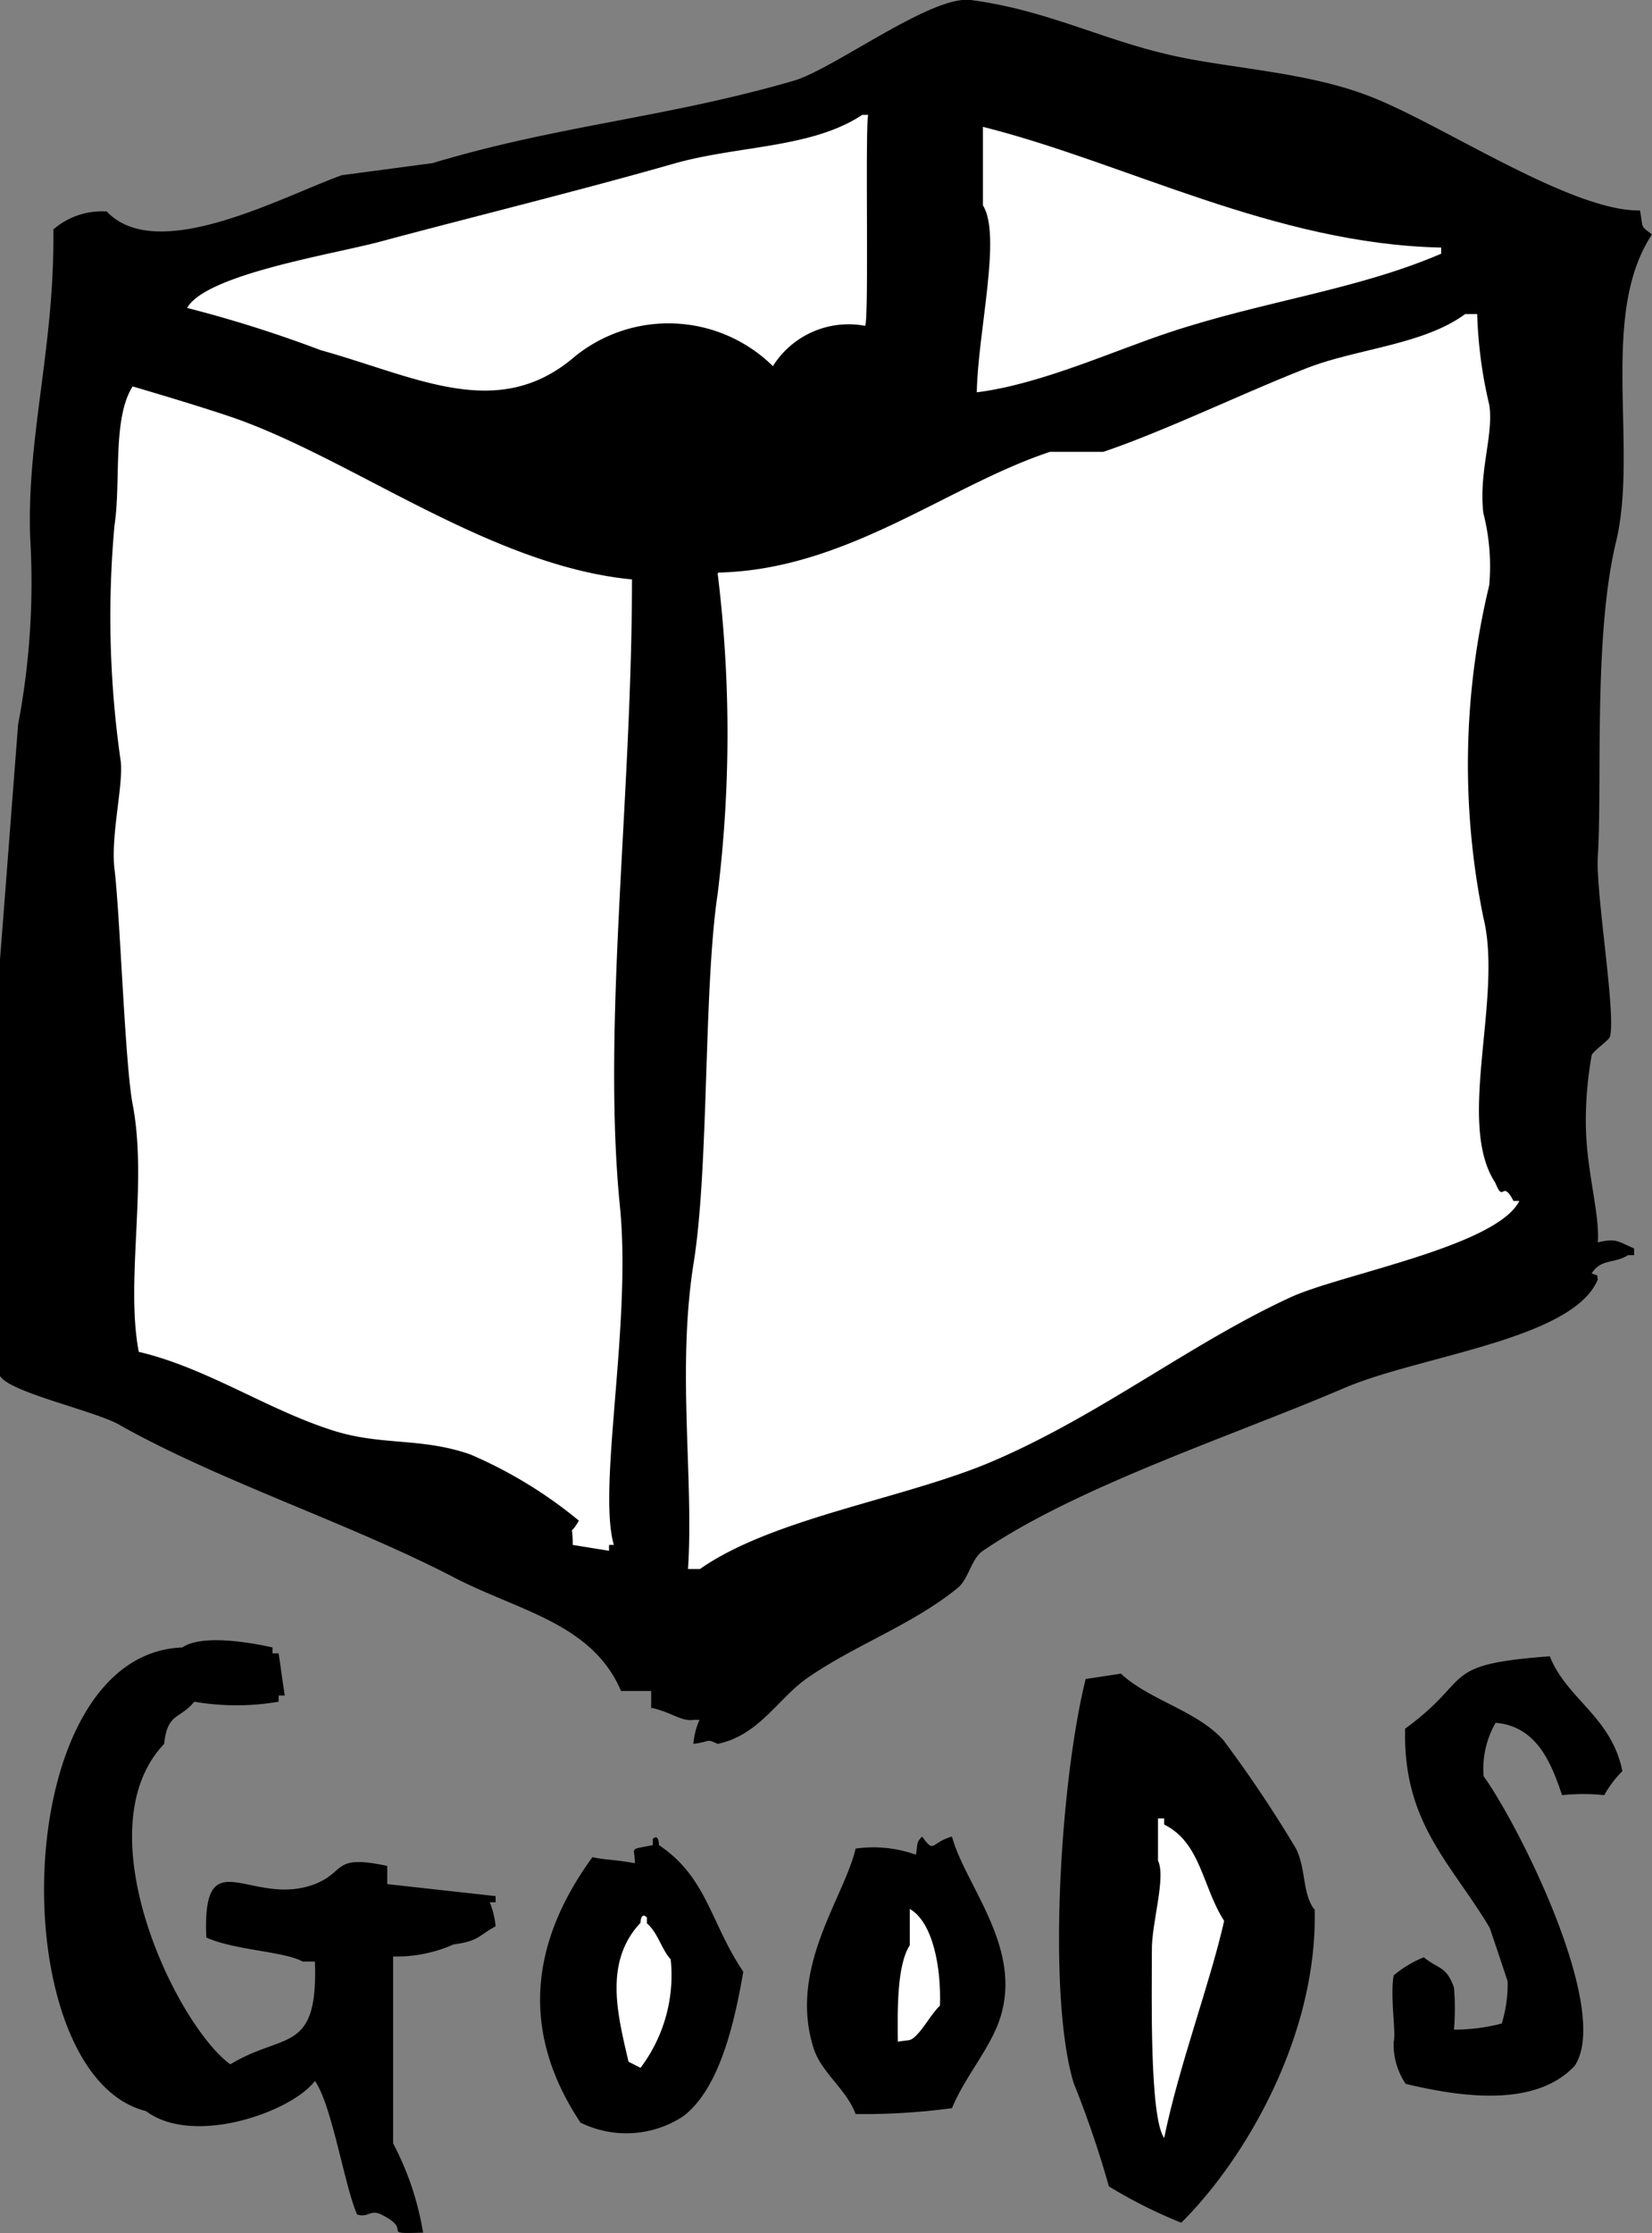 <svg xmlns="http://www.w3.org/2000/svg" viewBox="0 0 61.9 83.62"><rect x="0" y="0" width="61.9" height="83.62" fill="#808080" stroke="none"/><defs><style>.cls-1,.cls-2{fill-rule:evenodd;}.cls-2{fill:#fff;}</style></defs><title>goods</title><g id="レイヤー_2" data-name="レイヤー 2"><g id="レイヤー_1-2" data-name="レイヤー 1"><path class="cls-1" d="M54.46,76a7.06,7.06,0,0,0,1.81-.23,5,5,0,0,0,.22-1.58c-.22-.67-.45-1.35-.67-2-1.43-2.41-3.26-3.92-3.17-7.46,2.6-1.89,1.23-2.4,5.42-2.71.64,1.61,2.31,2.26,2.72,4.3a4.09,4.09,0,0,0-.68.9,7.5,7.5,0,0,0-1.58,0c-.4-1.19-.94-2.58-2.49-2.71a3.47,3.47,0,0,0-.45,2C56.9,68.32,60.4,75.28,59,77.36c-1.41,1.49-4,1.23-6.33.67a2.65,2.65,0,0,1-.45-1.58c.1-.3-.14-1.66,0-2.48a4.14,4.14,0,0,1,1.13-.68c.57.47.83.31,1.13,1.13a9.63,9.63,0,0,1,0,1.58Z"/><path class="cls-1" d="M24.4,64v-.68H23.27c-1.09-2.56-3.88-3-6.33-4.29-3.87-2-8.71-3.57-12.42-5.65C3.67,52.85.36,52.15,0,51.52V35.93c.23-2.93.45-5.87.68-8.81a28.39,28.39,0,0,0,.45-7C1,16.31,2.05,13,2,8.59a2.78,2.78,0,0,1,2-.67c1.9,2,6.57-.56,8.81-1.36l3.39-.45C21,4.67,25,4.41,29.82,3,31.4,2.47,34.92-.18,36.37,0c2.75.36,4.8,1.42,7.23,2,2.18.55,5.25.65,7.68,1.59,2.65,1,7.58,4.34,10.17,4.29.13.71,0,.55.45.9-2,3-.5,8-1.35,11.52s-.51,9.07-.68,11.75c-.09,1.35.7,6,.45,6.78,0,.09-.63.53-.68.68A14.13,14.13,0,0,0,59.42,42c0,1.79.53,3.42.45,4.52.67-.15.69-.07,1.36.23V47H61c-.52.33-1,.12-1.36.68.3.13.17,0,.23.23-.93,2.25-6.66,2.85-9.49,4.06-4.15,1.78-10,3.68-13.55,6.1-.43.29-.52,1-.91,1.36-1.68,1.39-3.84,2.14-5.65,3.39-1.12.77-1.81,2.15-3.38,2.48-.44-.21-.27-.08-.91,0a2.77,2.77,0,0,1,.23-.9H26c-.47.07-.78-.26-1.58-.45Z"/><path class="cls-1" d="M49.26,71.48c.12,4.78-2.65,9.43-5,11.75a18.53,18.53,0,0,1-2.71-1.36A38,38,0,0,0,40.23,78c-1-3.3-.5-11.32.45-15.13L42,62.67c1.08,1,2.84,1.38,3.84,2.49a47.12,47.12,0,0,1,2.72,4.06c.38.76.23,1.63.67,2.26Z"/><path class="cls-2" d="M45.87,71.93c-.82-1.27-.87-2.93-2.25-3.61v-.23h-.23v1.58c.31.64-.25,2.35-.23,3.39,0,1.69-.09,6.2.46,7,.56-2.74,1.72-5.78,2.25-8.14Z"/><path class="cls-2" d="M26.89,21.47a49,49,0,0,1,0,12C26.36,37,26.57,43.59,26,47.23c-.65,4,0,8.09-.22,11.52h.45C29,56.81,34,56.11,37.28,54.68c4-1.73,7.34-4.38,11.07-6.1,1.89-.87,7.71-1.9,8.58-3.61h-.22c-.44-.84-.36.12-.68-.68-1.49-2.25.3-6.93-.45-9.94a28.62,28.62,0,0,1,.22-12.43,8,8,0,0,0-.22-2.71c-.18-1.56.4-2.95.22-4.06a16.77,16.77,0,0,1-.45-3.39H54.9c-1.55,1.14-4,1.29-5.87,2-2.4.93-5.33,2.36-7.69,3.16h-2c-3.86,1.28-7.61,4.41-12.42,4.52Z"/><path class="cls-2" d="M36.6,14.69c2.4-.3,5.11-1.55,7.23-2.25,3.57-1.18,7-1.58,10.17-2.94V9.27c-6.23-.13-11.83-3.18-17.17-4.52V7.69c.71,1.12-.19,4.73-.23,7Z"/><path class="cls-1" d="M32.06,69.22a4.75,4.75,0,0,1,2.26.23c.08-.47,0-.43.23-.68.48.66.31.23,1.12,0,.5,1.84,2.65,4.14,1.81,6.78-.37,1.16-1.31,2.18-1.81,3.39a24.74,24.74,0,0,1-3.61.22c-.35-.94-1.29-1.55-1.58-2.48-.94-3,1.13-5.57,1.58-7.46Z"/><path class="cls-2" d="M33.64,76.45c.47-.08.44,0,.68-.22.34-.34.56-.8.9-1.13.05-1.41-.26-3.12-1.13-3.62v1.36c-.49.75-.46,2.45-.45,3.61Z"/><path class="cls-1" d="M27.85,73.83c-.34,2-.92,4.42-2.26,5.42a3.88,3.88,0,0,1-3.84.23c-2.29-3.44-1.85-6.79.45-9.94.47.11.87.09,1.59.23,0-.63-.27-.49.67-.68v-.23c.23-.22.23.22.23.23,1.81,1.21,1.93,2.92,3.16,4.74Z"/><path class="cls-2" d="M32.41,12.2c.16,0,0-7.37.12-7.9h-.22c-1.89,1.25-4.58,1.14-7,1.81-3.48,1-8.19,2.16-11.07,2.94-1.8.48-6.51,1.22-7.23,2.48a47,47,0,0,1,5,1.58c3.6,1,6.66,2.72,9.54.23a5.58,5.58,0,0,1,7.41.37A3.35,3.35,0,0,1,32.41,12.2Z"/><path class="cls-2" d="M25.14,73.38c-.37-.41-.48-1-.9-1.36V71.8C24,71.57,24,72,24,72c-1.39,1.47-.85,3.47-.45,5.2l.45.23a5.75,5.75,0,0,0,1.13-4.07Z"/><path class="cls-2" d="M23.72,21.7c-5.11-.47-10.09-4.2-14.46-5.87-1-.4-4.29-1.36-4.29-1.36-.77,1.21-.43,3.58-.68,5.2a37.83,37.83,0,0,0,.23,8.81c.12.85-.38,2.8-.23,4.06.21,1.71.39,7.29.68,8.81.57,2.95-.28,6.61.23,9.27,2.52.59,4.77,2.14,7.23,2.93,1.84.6,3.32.26,5.19.91a16.75,16.75,0,0,1,4.07,2.48c-.38.67-.23,0-.23.91l1.36.22v-.22H23c-.62-2.16.67-8.26.23-12.66-.68-6.79.45-15.26.45-23.49Z"/><path class="cls-1" d="M15.86,83.6c-1.72.06-.31-.06-1.58-.68-.42-.2-.48.14-.9,0-.47-1.06-.94-4.09-1.58-5-.86,1.15-4.54,2.47-6.33,1.13C.09,77.71.26,61.93,6.83,61.69c.74-.51,2.6-.18,3.38,0v.22h.23c.08.53.15,1.06.23,1.58h-.23v.23a9.31,9.31,0,0,1-3.16,0c-.56.68-1,.4-1.13,1.58-3.06,3.22.45,10.52,2.48,12,2-1.22,3.29-.36,3.17-3.85h-.46c-.68-.38-2.55-.42-3.61-.9-.16-3.76,1.67-1.09,4.07-2,1.18-.47.65-1.12,2.71-.68v.68l4.06.45v.23h-.22a3.1,3.1,0,0,1,.22.9c-.65.35-.61.55-1.58.68a5.23,5.23,0,0,1-2.26.45v7a10.9,10.9,0,0,1,1.13,3.39Z"/></g></g></svg>